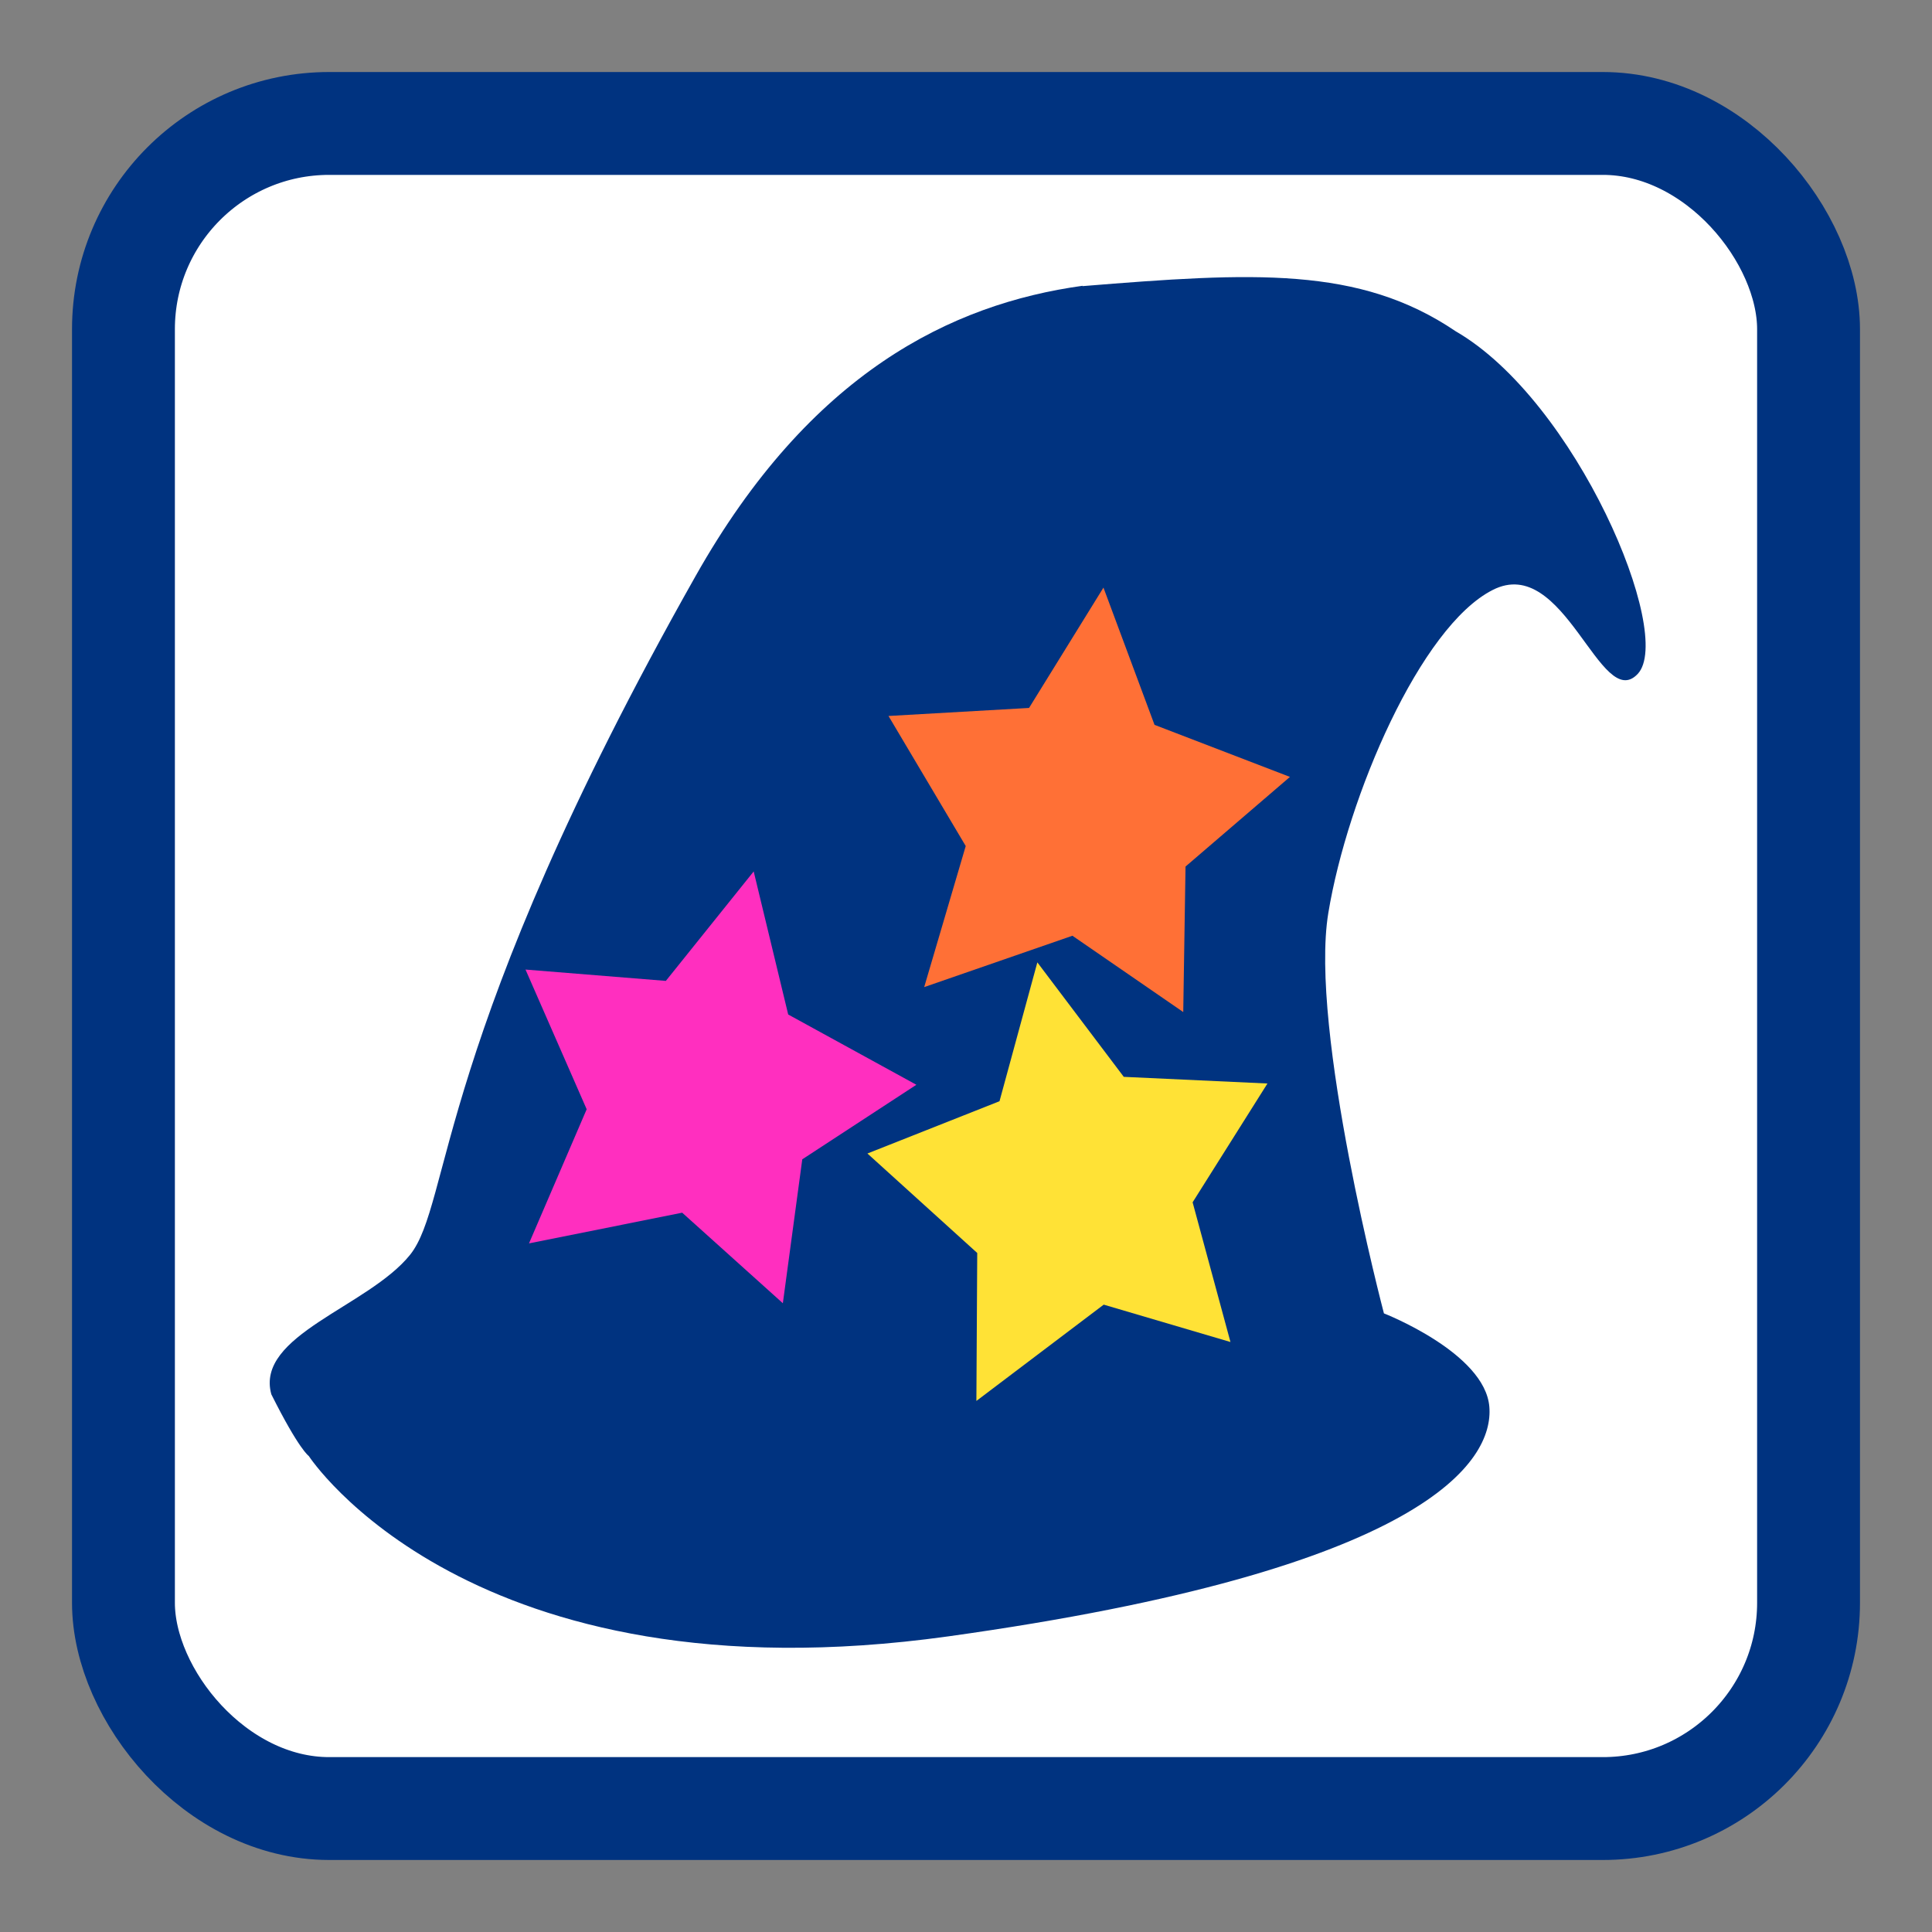 <?xml version="1.0" encoding="UTF-8" standalone="no"?>
<svg
   xmlns:dc="http://purl.org/dc/elements/1.1/"
   xmlns:cc="http://creativecommons.org/ns#"
   xmlns:rdf="http://www.w3.org/1999/02/22-rdf-syntax-ns#"
   xmlns:svg="http://www.w3.org/2000/svg"
   xmlns="http://www.w3.org/2000/svg"
   xmlns:sodipodi="http://sodipodi.sourceforge.net/DTD/sodipodi-0.dtd"
   xmlns:inkscape="http://www.inkscape.org/namespaces/inkscape"
   viewBox="0 0 128 128"
   id="svg2"
   version="1.1"
   inkscape:version="0.91 r"
   width="100%"
   height="100%"
   sodipodi:docname="display.im6.svg">
  <rect x="0" y="0" width="128" height="128" fill="#808080" stroke="none"/>
  <sodipodi:namedview
     pagecolor="#ffffff"
     bordercolor="#666666"
     borderopacity="1"
     objecttolerance="10"
     gridtolerance="10"
     guidetolerance="10"
     inkscape:pageopacity="0"
     inkscape:pageshadow="2"
     inkscape:window-width="1101"
     inkscape:window-height="677"
     id="namedview71"
     showgrid="false"
     inkscape:zoom="2.4583333"
     inkscape:cx="23.496932"
     inkscape:cy="66.008455"
     inkscape:window-x="15"
     inkscape:window-y="34"
     inkscape:window-maximized="0"
     inkscape:current-layer="svg2"
     showguides="false"
     showborder="true"
     inkscape:showpageshadow="true" />
  <defs
     id="defs4">
    <clipPath
       id="clipPath-205582253">
      <g
         transform="translate(0,-1004.362)"
         id="g17">
        <path
           d="m -24,13 c 0,1.105 -0.672,2 -1.5,2 -0.828,0 -1.5,-0.895 -1.5,-2 0,-1.105 0.672,-2 1.5,-2 0.828,0 1.5,0.895 1.5,2 z"
           transform="matrix(15.333,0,0,11.5,415,878.862)"
           id="path19"
           inkscape:connector-curvature="0"
           style="fill:#1890d0" />
      </g>
    </clipPath>
  </defs>
  <g
     id="g33"
     transform="translate(0,80)" />
  <rect
     ry="13.631"
     rx="13.631"
     y="8.179"
     x="8.179"
     height="111.642"
     width="111.642"
     id="rect4136"
     style="opacity:1;fill:#ffffff;fill-opacity:1;stroke:#003380;stroke-width:6.815;stroke-miterlimit:4;stroke-dasharray:none;stroke-opacity:1" />
  <path
     sodipodi:nodetypes="ccccccccccccc"
     inkscape:connector-curvature="0"
     id="path3079"
     d="m 71.722,18.934 c -8.695,1.207 -18.039,5.762 -25.64,19.235 -17.38,30.789 -16.146,41.504 -18.916,44.968 -2.78,3.449 -10.273,5.32 -9.19,9.24 1.842,3.678 2.481,4.086 2.481,4.086 0,0 10.639,16.372 42.373,11.95 31.73,-4.422 36.131,-11.629 35.843,-15.206 -0.287,-3.581 -6.984,-6.192 -6.984,-6.192 0,0 -4.958,-18.805 -3.685,-26.525 1.273,-7.724 6.108,-18.979 10.887,-21.401 4.765,-2.445 7.149,8.18 9.614,5.558 2.451,-2.622 -4.084,-18.092 -12.067,-22.702 C 90.051,17.623 83.012,18.039 71.719,18.957"
     style="fill:#003380;fill-opacity:1;fill-rule:nonzero;stroke:none" />
  <path
     style="fill:#ff7036;fill-opacity:1;fill-rule:nonzero;stroke:none"
     inkscape:connector-curvature="0"
     id="path59"
     d="m 58.865,47.435 9.312,-0.532 4.93,-7.973 3.383,9.093 8.972,3.449 -6.918,5.939 -0.151,9.64 -7.342,-5.056 -9.821,3.403 2.752,-9.346 m -5.122,-8.622" />
  <path
     style="fill:#ffe236;fill-opacity:1;fill-rule:nonzero;stroke:none"
     inkscape:connector-curvature="0"
     id="path61"
     d="m 57.469,76.423 8.751,-3.464 2.507,-9.199 5.726,7.584 9.519,0.441 -4.958,7.871 2.507,9.255 -8.397,-2.475 -8.436,6.38 0.056,-9.803 m -7.272,-6.588" />
  <path
     style="fill:#ff2fbf;fill-opacity:1;fill-rule:nonzero;stroke:none"
     inkscape:connector-curvature="0"
     id="path63"
     d="m 34.816,64.236 9.298,0.751 5.82,-7.252 2.286,9.478 8.492,4.656 -7.559,4.939 -1.287,9.535 -6.669,-5.999 -10.15,2.034 3.822,-8.886 m -4.053,-9.255" />
  <path
     inkscape:connector-curvature="0"
     id="path65"
     d="M 39.809,62.476"
     style="fill:#2d2d2d;fill-opacity:1;fill-rule:nonzero;stroke:none" />
</svg>
